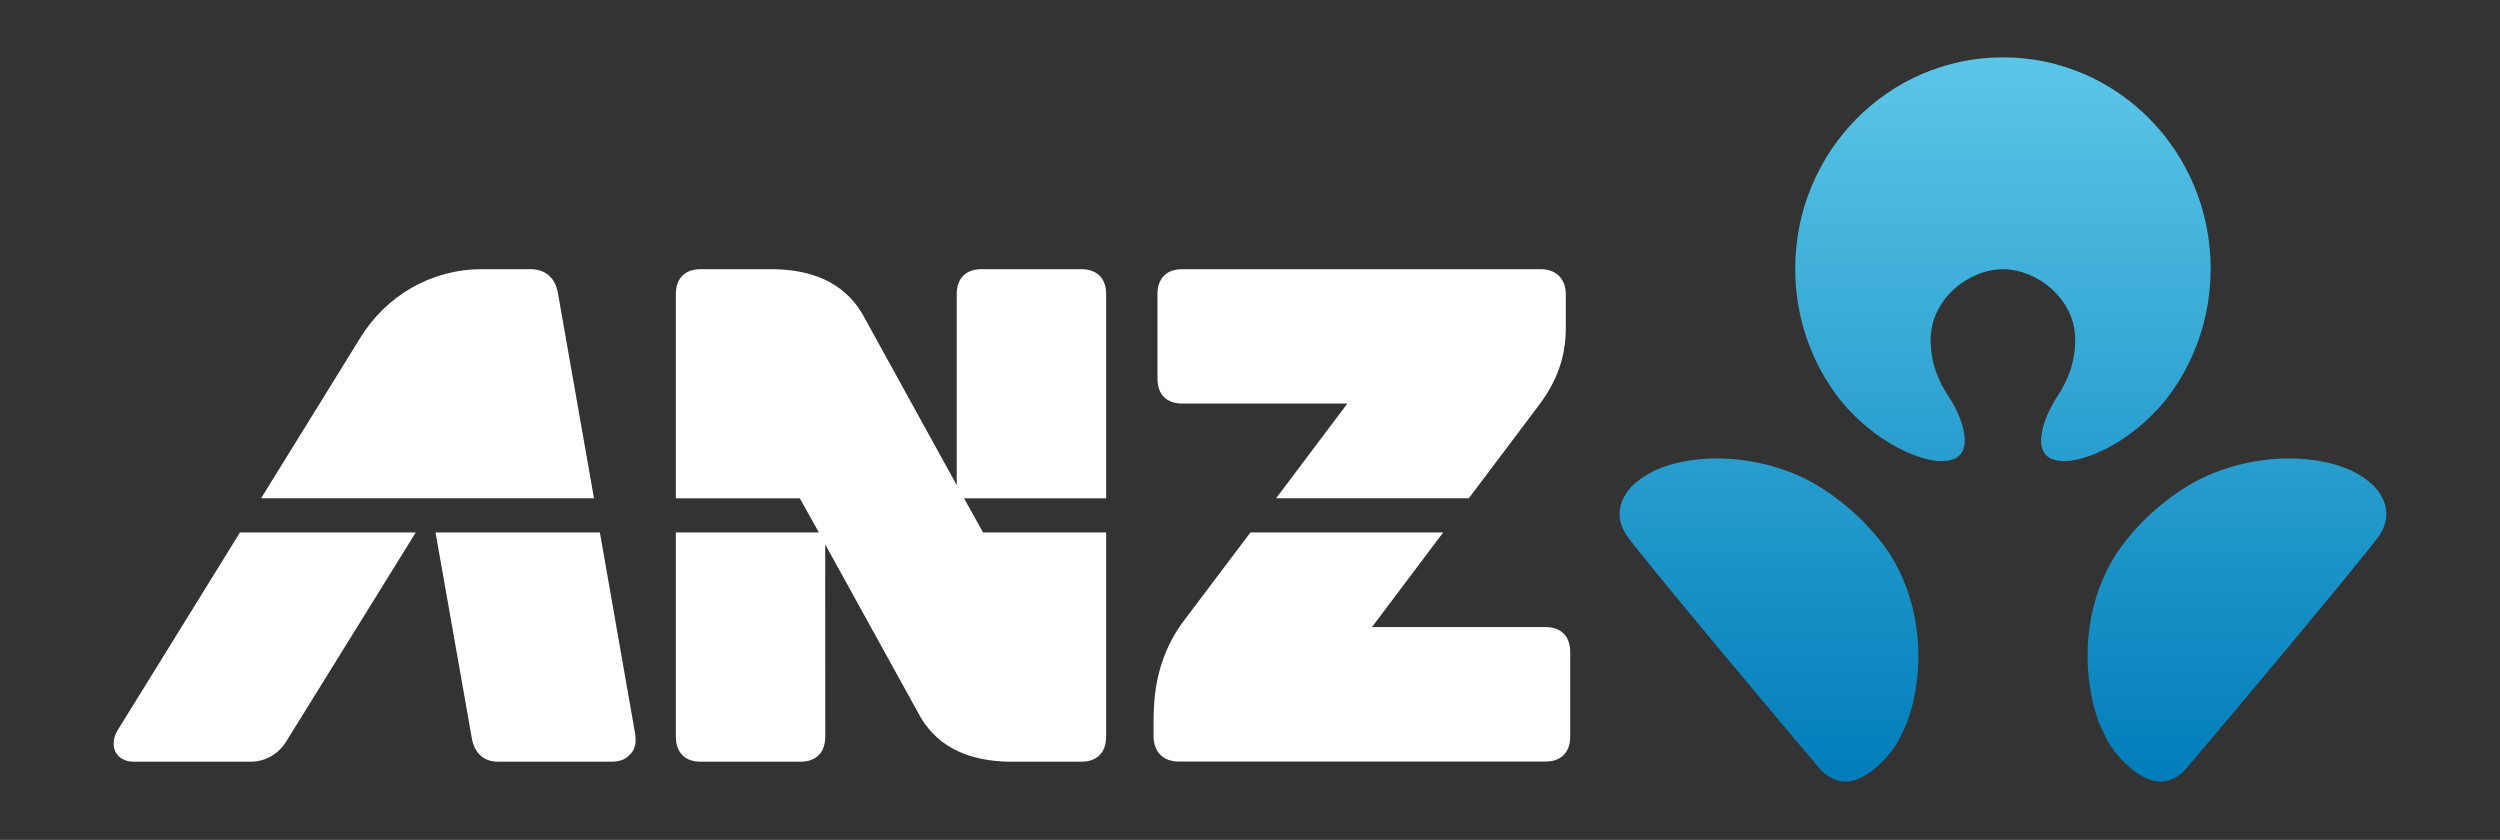 <svg width="128" height="43" viewBox="0 0 128 43" fill="none" xmlns="http://www.w3.org/2000/svg">
<rect x="0" y="0" width="128" height="43" fill="#333333" stroke="none"/>
<path d="M102.555 13.783C104.283 13.783 106.25 15.296 106.25 17.387C106.25 18.565 105.877 19.475 105.33 20.306C104.979 20.835 104.712 21.445 104.601 21.887C104.482 22.385 104.222 23.592 105.684 23.612C106.635 23.636 108.975 22.801 110.866 20.5C112.32 18.652 113.185 16.309 113.185 13.753C113.185 7.779 108.432 2.935 102.555 2.935C96.677 2.935 91.915 7.779 91.915 13.753C91.915 16.309 92.778 18.652 94.234 20.5C96.128 22.801 98.467 23.636 99.416 23.612C100.878 23.592 100.614 22.385 100.5 21.887C100.393 21.445 100.124 20.835 99.77 20.306C99.224 19.475 98.85 18.565 98.85 17.387C98.855 15.296 100.819 13.783 102.555 13.783ZM121.358 24.716C120.922 24.351 120.158 23.82 118.589 23.576C116.411 23.247 114.468 23.763 113.298 24.231C111.76 24.846 109.865 26.242 108.556 28.061C107.175 29.983 106.46 32.885 107.145 35.91C107.339 36.761 107.549 37.241 107.861 37.838C108.27 38.649 109.349 39.781 110.293 39.986C111.038 40.141 111.621 39.708 111.907 39.381C113.809 37.158 121.016 28.548 121.797 27.449C122.564 26.356 122.063 25.307 121.358 24.716ZM91.808 24.231C90.638 23.763 88.696 23.247 86.518 23.576C84.949 23.82 84.178 24.351 83.748 24.716C83.043 25.307 82.538 26.356 83.309 27.449C84.086 28.548 91.291 37.158 93.193 39.381C93.479 39.708 94.062 40.141 94.809 39.986C95.759 39.781 96.832 38.649 97.24 37.838C97.557 37.241 97.762 36.761 97.962 35.91C98.645 32.885 97.919 29.983 96.551 28.061C95.241 26.242 93.343 24.846 91.808 24.231Z" fill="url(#paint0_linear_20_46)"/>
<path d="M79.127 32.106H70.245L73.89 27.262H64.022L60.505 31.926C59.191 33.779 59.063 35.65 59.063 36.948V37.682C59.063 38.531 59.584 38.992 60.357 38.992H79.127C79.885 38.992 80.395 38.57 80.395 37.708V33.394C80.395 32.526 79.885 32.106 79.127 32.106ZM28.563 14.994C28.422 14.183 27.877 13.783 27.168 13.783H24.658C22.046 13.783 19.741 15.181 18.449 17.293C18.449 17.293 16.053 21.159 13.369 25.51H30.412L28.563 14.994ZM56.635 15.067C56.635 14.204 56.126 13.783 55.363 13.783H50.253C49.496 13.783 48.985 14.204 48.985 15.067V24.84L44.142 16.053C43.174 14.434 41.544 13.819 39.642 13.783H35.865C35.115 13.783 34.603 14.204 34.603 15.067V25.515H40.951L41.927 27.262H34.603V37.708C34.603 38.57 35.115 38.999 35.865 38.999H40.988C41.749 38.999 42.253 38.57 42.253 37.708L42.25 27.873L47.139 36.731C48.097 38.342 49.733 38.958 51.622 38.999H55.363C56.126 38.999 56.635 38.57 56.635 37.708V27.262H50.333L49.359 25.515H56.635V15.067ZM30.714 27.262H22.298C22.513 28.45 24.065 37.284 24.157 37.798C24.3 38.593 24.791 38.999 25.511 38.999H31.302C31.832 38.999 32.1 38.831 32.349 38.525C32.519 38.312 32.589 37.989 32.51 37.517L30.714 27.262ZM6.003 37.418C5.774 37.814 5.774 38.229 5.914 38.499C6.075 38.815 6.435 38.999 6.823 38.999H12.837C13.595 38.999 14.273 38.586 14.651 37.969L21.287 27.262H12.285C9.194 32.261 6.081 37.303 6.003 37.418ZM60.525 20.66H68.987L65.338 25.51H75.204L78.802 20.733C79.913 19.256 80.17 17.934 80.17 16.765V15.101C80.17 14.248 79.659 13.783 78.881 13.783H60.525C59.768 13.783 59.262 14.204 59.262 15.067V19.381C59.262 20.24 59.768 20.66 60.525 20.66Z" fill="white"/>
<defs>
<linearGradient id="paint0_linear_20_46" x1="102.459" y1="40.018" x2="102.459" y2="3.027" gradientUnits="userSpaceOnUse">
<stop stop-color="#007DBA"/>
<stop offset="1" stop-color="#5BC6E8"/>
</linearGradient>
</defs>
</svg>
